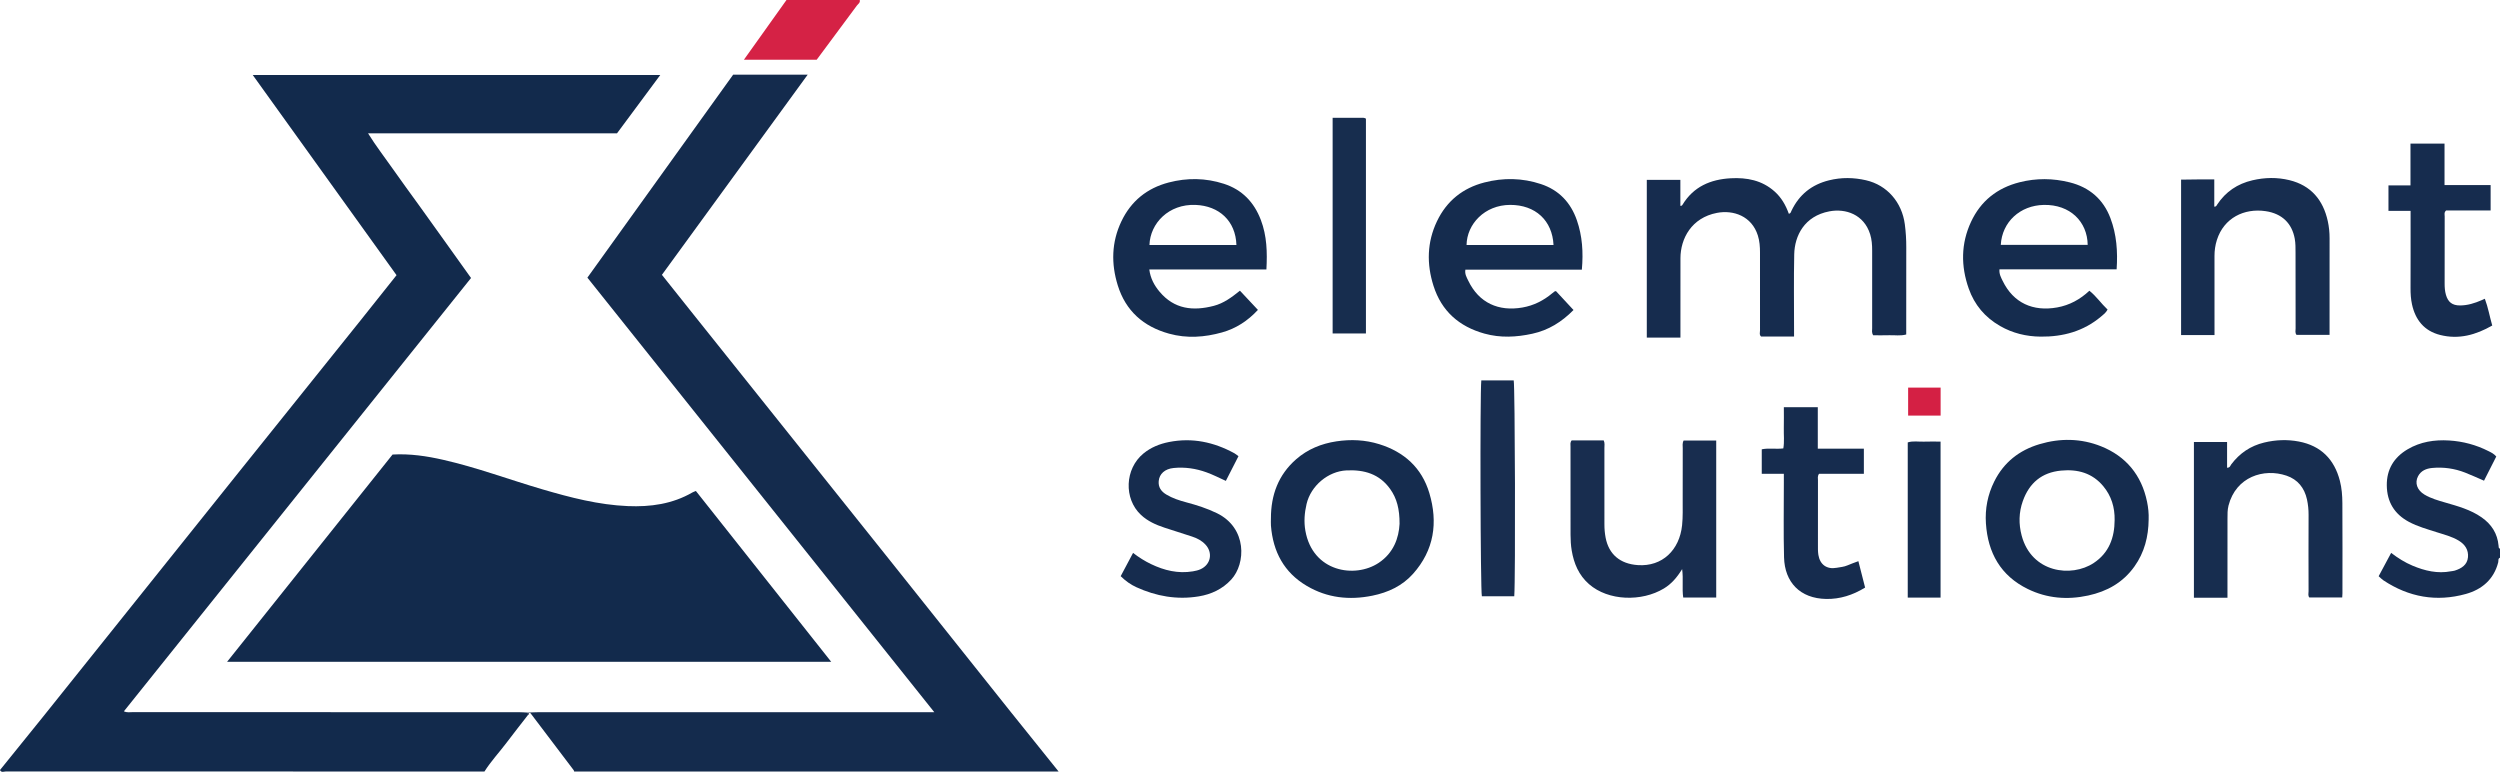 <?xml version="1.0" encoding="iso-8859-1"?>
<!-- Generator: Adobe Illustrator 27.0.0, SVG Export Plug-In . SVG Version: 6.00 Build 0)  -->
<svg version="1.1" id="Layer_1" xmlns="http://www.w3.org/2000/svg" xmlns:xlink="http://www.w3.org/1999/xlink" x="0px" y="0px"
	 viewBox="0 0 1672 516.207" style="enable-background:new 0 0 1672 516.207;" xml:space="preserve">
<g>
	<path style="fill:#122A4C;" d="M0,515c9.62-11.905,19.286-23.773,28.853-35.72c43.081-53.8,86.117-107.634,129.202-161.431
		c27.578-34.435,55.221-68.819,82.815-103.241c8.102-10.107,16.139-20.267,24.338-30.568
		c-32.009-44.557-63.926-88.985-96.185-133.889c90.944,0,181.396,0,272.567,0c-9.828,13.252-19.394,26.149-28.929,39.006
		c-55.429,0-110.57,0-166.522,0c5.381,8.671,11.338,16.272,16.844,24.165c5.709,8.186,11.66,16.202,17.486,24.307
		c5.73,7.97,11.44,15.955,17.152,23.938c5.713,7.983,11.418,15.971,17.411,24.354c-77.291,96.478-154.67,193.066-232.17,289.805
		c2.131,0.98,3.972,0.553,5.743,0.554c86.146,0.027,172.293,0.022,258.439,0.035c1.989,0,3.977,0.169,5.966,0.26l0.018-0.004
		c0.029,0.538,0.059,1.076,0.088,1.614c-4.776,6.163-9.62,12.274-14.308,18.504C333.93,503.17,328.339,509.106,324,516
		c-106.667,0-213.333,0.005-320-0.052C2.689,515.947,0.928,516.956,0,515z"/>
	<path style="fill:#142B4D;" d="M353.029,476.569c0,0-0.018,0.004-0.018,0.004c2.491-0.091,4.983-0.262,7.474-0.263
		c85.996-0.014,171.991-0.011,257.987-0.011c1.787,0,3.574,0,6.373,0c-77.766-97.414-154.904-194.04-231.997-290.612
		c32.624-45.426,65.027-90.545,97.479-135.731c16.402,0,32.702,0,49.835,0c-32.648,44.832-64.978,89.225-97.476,133.851
		c7.017,8.808,13.941,17.52,20.887,26.214c44.07,55.158,88.162,110.298,132.212,165.472c26.595,33.312,53.112,66.687,79.695,100.009
		c10.797,13.534,21.678,27,32.521,40.497c-108,0-216,0-324,0c-0.102-0.304-0.132-0.662-0.315-0.904
		c-9.566-12.641-19.147-25.271-28.717-37.909c-0.359-0.474-0.763-0.475-1.244-0.297C353.452,476.871,353.22,476.763,353.029,476.569
		z"/>
	<path style="fill:#162C4E;" d="M1672,373c-1.482,0.573-0.914,1.974-1.176,3.013c-2.907,11.526-10.958,18.264-21.729,21.25
		c-19.613,5.438-38.127,2.129-55.124-9.17c-1.086-0.722-1.99-1.717-3.13-2.718c2.785-5.2,5.509-10.286,8.356-15.601
		c4.653,3.55,9.255,6.428,14.311,8.549c8.257,3.463,16.709,5.463,25.713,3.755c0.814-0.154,1.663-0.183,2.446-0.429
		c4.536-1.425,8.428-3.822,8.913-8.958c0.457-4.844-1.937-8.541-6.149-11.1c-4.608-2.8-9.777-4.039-14.817-5.666
		c-6.307-2.036-12.717-3.775-18.611-6.945c-9.682-5.207-14.556-13.34-14.71-24.245c-0.153-10.776,4.769-18.854,13.921-24.245
		c8.555-5.04,17.958-6.5,27.801-5.89c9.255,0.574,17.986,2.92,26.244,7.087c1.758,0.887,3.587,1.692,5.249,3.636
		c-2.687,5.299-5.42,10.688-8.196,16.163c-4.475-1.924-8.516-3.797-12.658-5.413c-7.07-2.758-14.423-3.813-21.998-3.103
		c-4.001,0.375-7.503,1.816-9.465,5.537c-2.345,4.447-0.644,9.335,4.314,12.291c4.298,2.562,9.085,3.912,13.886,5.301
		c8.42,2.437,16.922,4.755,24.281,9.889c6.658,4.645,10.636,10.819,11.373,18.976c0.071,0.79-0.092,1.699,0.955,2.034
		C1672,369,1672,371,1672,373z"/>
	<path style="fill:#D52245;" d="M575,0c0.468,1.826-1.131,2.652-1.955,3.769c-8.876,12.046-17.822,24.04-26.842,36.174
		c-15.954,0-31.898,0-48.678,0C507.235,26.323,516.617,13.162,526,0C542.333,0,558.667,0,575,0z"/>
	<path style="fill:#122A4C;" d="M262.545,303.99c11.759-0.653,22.88,1.035,33.954,3.556c22.529,5.129,44.158,13.247,66.279,19.725
		c18.685,5.472,37.493,10.38,57.061,11.205c15.159,0.639,29.857-1.356,43.284-9.148c0.563-0.327,1.207-0.514,2.281-0.961
		c29.997,37.866,60.005,75.744,90.52,114.263c-135.117,0-269.256,0-404.059,0C188.89,396.254,225.623,350.239,262.545,303.99z"/>
	<path style="fill:#162C4E;" d="M1199.864,225.074c-7.745,0-14.889,0-22.055,0c-1.33-1.214-0.712-2.811-0.716-4.217
		c-0.046-17.332-0.06-34.665-0.008-51.997c0.011-3.861-0.277-7.676-1.427-11.346c-4.082-13.028-16.389-17.25-27.369-15.14
		c-16.99,3.265-24.369,17.163-24.401,30.291c-0.04,15.999-0.012,31.998-0.013,47.997c0,1.626,0,3.252,0,5.105
		c-7.66,0-14.923,0-22.498,0c0-35.054,0-70.117,0-105.476c7.338,0,14.716,0,22.452,0c0,5.919,0,11.672,0,17.404
		c0.926,0.014,1.192-0.367,1.456-0.802c7.352-12.075,18.706-16.935,32.235-17.67c10.776-0.586,20.873,1.327,29.27,8.793
		c4.594,4.084,7.535,9.229,9.562,14.922c1.341-0.151,1.425-1.236,1.842-2.102c5.157-10.7,13.443-17.363,25.063-20.245
		c8.316-2.062,16.542-1.914,24.71-0.04c14.158,3.249,24.061,14.737,25.986,29.487c0.669,5.127,0.983,10.261,0.961,15.44
		c-0.074,17.665-0.028,35.331-0.028,52.997c0,1.65,0,3.3,0,5.222c-3.862,1.079-7.667,0.369-11.403,0.5
		c-3.629,0.127-7.267,0.028-10.679,0.028c-1.15-1.74-0.699-3.28-0.702-4.727c-0.036-17.332-0.051-34.664-0.001-51.996
		c0.01-3.693-0.251-7.35-1.351-10.857c-4.161-13.259-16.399-17.37-27.284-15.293c-16.681,3.182-23.214,16.258-23.485,28.762
		c-0.357,16.491-0.107,32.996-0.118,49.495C1199.863,221.249,1199.864,222.89,1199.864,225.074z"/>
	<path style="fill:#152C4E;" d="M1415.598,180.135c-26.326,0-52.245,0-78.361,0c-0.277,3.164,1.058,5.503,2.175,7.791
		c7.177,14.697,20.229,20.594,36.399,17.692c8.252-1.481,15.312-5.317,21.575-11.17c4.63,3.691,7.861,8.537,12.166,12.6
		c-1.153,2.193-2.901,3.448-4.508,4.792c-11.653,9.746-25.319,13.454-40.245,13.304c-9.64-0.097-18.717-2.272-27.148-7.115
		c-10.092-5.796-17.128-14.126-20.973-25.051c-5.293-15.039-5.236-30.041,1.553-44.611c6.5-13.95,17.491-22.66,32.427-26.459
		c11.212-2.852,22.445-2.727,33.567,0.06c13.108,3.284,22.449,11.206,27.26,24.008
		C1415.589,156.891,1416.417,168.211,1415.598,180.135z M1338.126,163.775c19.379,0,38.749,0,58.12,0
		c-0.201-15.45-11.695-27.099-29.396-26.729C1351.044,137.377,1338.982,148.416,1338.126,163.775z"/>
	<path style="fill:#152C4E;" d="M1057.945,180.349c-26.326,0-52.101,0-77.899,0c-0.507,2.961,0.863,5.145,1.916,7.348
		c7.143,14.941,20.318,20.749,36.25,17.964c7.57-1.323,14.142-4.661,19.982-9.565c0.505-0.424,1.03-0.827,1.563-1.215
		c0.124-0.09,0.319-0.082,0.863-0.206c3.781,4.075,7.694,8.293,11.745,12.66c-7.917,8.021-16.757,13.507-27.517,15.856
		c-10.724,2.341-21.367,2.899-32.065-0.081c-16.925-4.715-28.675-15.031-34.045-31.91c-4.652-14.623-4.386-29.194,2.318-43.226
		c6.472-13.545,17.184-22.196,31.7-25.942c12.685-3.274,25.384-3.056,37.85,1.083c12.018,3.99,19.9,12.331,24.014,24.207
		C1058.265,157.841,1058.977,168.686,1057.945,180.349z M1038.994,163.867c-0.774-16.355-12.074-26.873-28.995-26.832
		c-17.053,0.042-28.956,12.837-29.166,26.832C1000.085,163.867,1019.336,163.867,1038.994,163.867z"/>
	<path style="fill:#152C4E;" d="M846.975,180.225c-26.214,0-51.986,0-78.327,0c0.773,6.001,3.379,10.699,6.881,14.877
		c9.821,11.719,22.41,13.071,36.295,9.437c6.61-1.73,11.915-5.678,17.443-10.125c4.01,4.28,7.941,8.476,12.029,12.839
		c-6.801,7.366-14.713,12.472-23.981,15.065c-11.675,3.267-23.515,4.135-35.45,0.834c-17.164-4.748-29.005-15.233-34.307-32.309
		c-4.484-14.442-4.207-28.871,2.417-42.781c6.474-13.595,17.172-22.225,31.655-26.014c12.33-3.226,24.706-3.064,36.885,0.864
		c12.216,3.94,20.202,12.292,24.741,24.196C847.319,157.765,847.593,168.753,846.975,180.225z M826.921,163.846
		c-0.525-16.149-11.621-26.175-27.319-26.8c-17.954-0.715-30.367,12.268-30.848,26.8
		C788.014,163.846,807.268,163.846,826.921,163.846z"/>
	<path style="fill:#152C4E;" d="M849.994,346.633c0.002-15.54,4.934-29.042,16.861-39.474c7.72-6.752,16.894-10.464,26.936-11.981
		c9.659-1.459,19.279-1.028,28.653,1.891c16.68,5.194,28.446,15.808,33.489,32.671c5.913,19.772,3.198,38.264-10.918,54.061
		c-7.202,8.06-16.656,12.457-27.195,14.597c-15.402,3.128-30.148,1.52-43.814-6.528c-15.27-8.993-22.606-22.896-23.994-40.244
		C849.879,349.973,849.994,348.298,849.994,346.633z M936.028,350.348c0.042-9.846-1.801-17.034-6.288-23.31
		c-7.177-10.038-17.289-13.004-29.241-12.433c-12.205,0.584-23.796,10.208-26.676,22.499c-1.388,5.925-1.839,11.867-0.795,17.815
		c4.838,27.566,33.074,32.094,49.002,21.554C932.081,369.821,935.559,359.696,936.028,350.348z"/>
	<path style="fill:#152C4E;" d="M1437.013,347.491c-0.124,11.39-2.809,22.011-9.528,31.414
		c-7.649,10.704-18.241,16.639-30.918,19.381c-13.957,3.019-27.494,1.929-40.339-4.34c-18.188-8.876-26.743-24.193-28.042-43.896
		c-0.645-9.782,1.176-19.205,5.576-28.039c6.371-12.792,16.689-20.893,30.23-24.94c13.84-4.137,27.864-3.913,41.15,1.389
		c16.676,6.655,27.141,19.261,30.811,37.109C1436.76,339.497,1437.173,343.463,1437.013,347.491z M1414.265,347.833
		c0.158-8.474-2.176-16.17-7.601-22.677c-7.341-8.803-17.081-11.477-28.177-10.427c-13.01,1.231-21.324,8.318-25.628,20.396
		c-2.704,7.589-2.816,15.41-0.768,23.09c6.622,24.832,33.17,28.231,48.174,18.322C1410.468,369.799,1414.21,359.64,1414.265,347.833
		z"/>
	<path style="fill:#172D4F;" d="M1489.73,399.763c-7.895,0-15.02,0-22.441,0c0-34.706,0-69.271,0-104.155c7.151,0,14.394,0,22.182,0
		c0,5.721,0,11.465,0,17.232c2.028-0.051,2.162-1.437,2.809-2.294c5.609-7.433,12.833-12.346,21.954-14.558
		c7.741-1.877,15.534-2.164,23.277-0.686c14.721,2.81,23.702,11.883,27.407,26.291c1.25,4.86,1.629,9.87,1.66,14.841
		c0.127,20.152,0.055,40.304,0.047,60.457c0,0.807-0.087,1.614-0.149,2.711c-7.444,0-14.673,0-21.995,0
		c-1.026-1.261-0.508-2.817-0.512-4.243c-0.042-16.988-0.073-33.976,0.008-50.964c0.017-3.531-0.332-7.029-1.077-10.408
		c-1.683-7.644-6.16-13.314-13.667-15.861c-15.277-5.182-33.816,0.78-38.794,19.949c-0.765,2.947-0.693,5.941-0.697,8.929
		c-0.024,15.822-0.012,31.644-0.013,47.466C1489.73,396.103,1489.73,397.736,1489.73,399.763z"/>
	<path style="fill:#182D4F;" d="M1051.115,294.557c7.048,0,14.28,0,21.455,0c0.822,1.796,0.453,3.478,0.456,5.104
		c0.032,16.995,0.031,33.99,0.009,50.984c-0.004,3.007,0.233,5.964,0.8,8.931c2.116,11.066,9.59,17.578,21.651,18.372
		c16.228,1.068,27.764-10.023,29.498-26.647c0.586-5.612,0.376-11.315,0.401-16.977c0.052-11.496-0.002-22.993,0.037-34.489
		c0.006-1.629-0.393-3.324,0.585-5.216c7.084,0,14.307,0,21.803,0c0,34.968,0,69.865,0,105.025c-7.33,0-14.578,0-22.062,0
		c-0.902-6.083,0.178-12.229-0.73-19.03c-3.417,5.557-7.12,9.896-12.213,12.97c-14.844,8.958-37.148,8.395-50.075-2.918
		c-6.874-6.016-10.132-13.855-11.584-22.572c-0.572-3.433-0.753-6.963-0.766-10.451c-0.071-19.66-0.043-39.321-0.019-58.982
		C1050.364,297.374,1049.973,295.986,1051.115,294.557z"/>
	<path style="fill:#172D4F;" d="M1481.065,224.072c-7.766,0-14.896,0-22.355,0c0-34.542,0-68.933,0-103.934
		c3.591-0.047,7.335-0.115,11.079-0.141c3.623-0.025,7.246-0.005,11.121-0.005c0,6.343,0,12.291,0,18.239
		c1.285,0.087,1.541-0.819,1.93-1.408c5.685-8.602,13.582-13.904,23.607-16.248c8.258-1.931,16.552-2.083,24.717-0.085
		c14.417,3.529,22.575,13.248,25.67,27.462c0.812,3.731,1.194,7.547,1.186,11.402c-0.039,20.654-0.016,41.307-0.014,61.961
		c0,0.803,0,1.605,0,2.654c-7.592,0-14.839,0-22.08,0c-1.122-1.342-0.623-2.905-0.626-4.342c-0.039-16.823,0-33.646-0.046-50.468
		c-0.009-3.158,0.041-6.375-0.516-9.46c-1.863-10.324-8.534-16.873-19.501-18.479c-14.333-2.099-27.873,4.501-32.578,19.262
		c-1.119,3.512-1.62,7.098-1.61,10.793c0.041,15.823,0.016,31.647,0.016,47.47C1481.065,220.383,1481.065,222.021,1481.065,224.072z
		"/>
	<path style="fill:#162C4E;" d="M828.292,305.091c-2.919,5.714-5.621,11.003-8.443,16.529c-4.472-2.047-8.572-4.131-12.898-5.702
		c-7.15-2.598-14.482-3.668-22.043-2.917c-5.842,0.58-9.513,3.923-9.959,8.707c-0.392,4.2,1.715,7.007,5.045,9.018
		c4.147,2.505,8.735,3.988,13.392,5.23c7.059,1.882,14.01,4.088,20.578,7.308c20.121,9.867,19.365,33.642,9.481,44.363
		c-5.86,6.356-13.334,9.851-21.731,11.236c-14.538,2.398-28.447-0.072-41.755-6.156c-3.784-1.73-7.169-4.136-10.442-7.357
		c2.704-5.087,5.397-10.154,8.273-15.566c3.946,3.027,7.84,5.476,12.005,7.475c8.874,4.257,18.069,6.509,27.984,4.863
		c1.828-0.304,3.613-0.708,5.254-1.47c6.805-3.162,8.269-11.064,3.083-16.531c-2.453-2.586-5.547-4.188-8.906-5.279
		c-6.145-1.996-12.307-3.937-18.445-5.954c-5.723-1.881-11.191-4.335-15.65-8.482c-11.678-10.86-10.857-30.89,1.628-41.11
		c4.993-4.087,10.783-6.43,17.082-7.673c15.531-3.066,29.99,0.028,43.697,7.507C826.375,303.593,827.122,304.254,828.292,305.091z"
		/>
	<path style="fill:#162C4E;" d="M1597.404,141.036c0-5.955,0-11.224,0-17.061c4.753,0,9.477,0,14.725,0c0-9.604,0-18.66,0-27.952
		c7.794,0,15.048,0,22.77,0c0,9.106,0,18.186,0,27.735c10.516,0,20.581,0,30.83,0c0,5.887,0,11.293,0,16.98
		c-10.167,0-20.112,0-29.757,0c-1.511,1.349-0.964,2.775-0.968,4.032c-0.04,14.993-0.016,29.986-0.034,44.979
		c-0.003,2.509,0.17,4.97,0.865,7.406c1.405,4.926,4.253,7.141,9.426,7.129c5.085-0.012,9.816-1.511,14.421-3.509
		c0.597-0.259,1.188-0.53,2.178-0.972c2.21,5.827,3.193,11.824,4.951,17.901c-10.944,6.28-22.342,9.487-34.842,6.322
		c-10.622-2.689-16.529-10.021-18.815-20.422c-0.782-3.557-1.004-7.228-0.985-10.917c0.081-15.492,0.034-30.985,0.033-46.478
		c0-1.62,0-3.24,0-5.171C1607.179,141.036,1602.564,141.036,1597.404,141.036z"/>
	<path style="fill:#162C4E;" d="M1193.036,316.883c-5.317,0-9.935,0-14.773,0c0-5.517,0-10.788,0-16.38
		c4.604-0.993,9.418,0.018,14.428-0.606c0.78-4.53,0.215-9.157,0.321-13.748c0.104-4.484,0.023-8.973,0.023-13.807
		c7.518,0,14.896,0,22.705,0c0,9.084,0,18.161,0,27.745c10.471,0,20.533,0,30.814,0c0,5.77,0,11.028,0,16.777
		c-10.1,0-20.164,0-29.981,0c-1.152,1.653-0.717,3.021-0.721,4.284c-0.041,14.328-0.038,28.656-0.015,42.984
		c0.004,2.33-0.075,4.697,0.294,6.981c1.055,6.526,5.653,9.814,12.168,8.633c2.432-0.441,4.947-0.597,7.283-1.626
		c2.258-0.995,4.607-1.784,7.296-2.808c1.513,5.93,3.013,11.811,4.504,17.654c-8.276,5.094-16.888,7.766-25.947,7.616
		c-17.71-0.293-27.825-11.328-28.264-27.743c-0.446-16.649-0.122-33.318-0.135-49.979
		C1193.035,321.065,1193.036,319.269,1193.036,316.883z"/>
	<path style="fill:#182D4F;" d="M1012.739,398.77c-7.448,0-14.568,0-21.67,0c-0.952-3.56-1.308-135.628-0.372-144.354
		c7.182,0,14.412,0,21.671,0C1013.239,258.14,1013.625,386.792,1012.739,398.77z"/>
	<path style="fill:#172D4E;" d="M913.537,223.023c-7.548,0-14.804,0-22.272,0c0-48.096,0-95.989,0-144.249
		c6.364,0,12.491-0.014,18.618,0.012c1.137,0.005,2.327-0.266,3.655,0.565C913.537,126.944,913.537,174.692,913.537,223.023z"/>
	<path style="fill:#142B4D;" d="M1297.848,399.683c-7.534,0-14.636,0-21.95,0c0-34.672,0-69.103,0-103.794
		c3.541-1.163,7.188-0.375,10.755-0.518c3.63-0.145,7.271-0.032,11.196-0.032C1297.848,330.273,1297.848,364.832,1297.848,399.683z"
		/>
	<path style="fill:#D42044;" d="M1297.889,259.216c0,6.364,0,12.43,0,18.754c-7.258,0-14.314,0-21.734,0c0-6.148,0-12.327,0-18.754
		C1283.26,259.216,1290.331,259.216,1297.889,259.216z"/>
	<path style="fill:#4A506C;" d="M353.724,476.891c0.397,0.712,0.01,1.056-0.607,1.293c-0.029-0.538-0.059-1.076-0.088-1.614
		C353.22,476.763,353.452,476.871,353.724,476.891z"/>
</g>
</svg>
